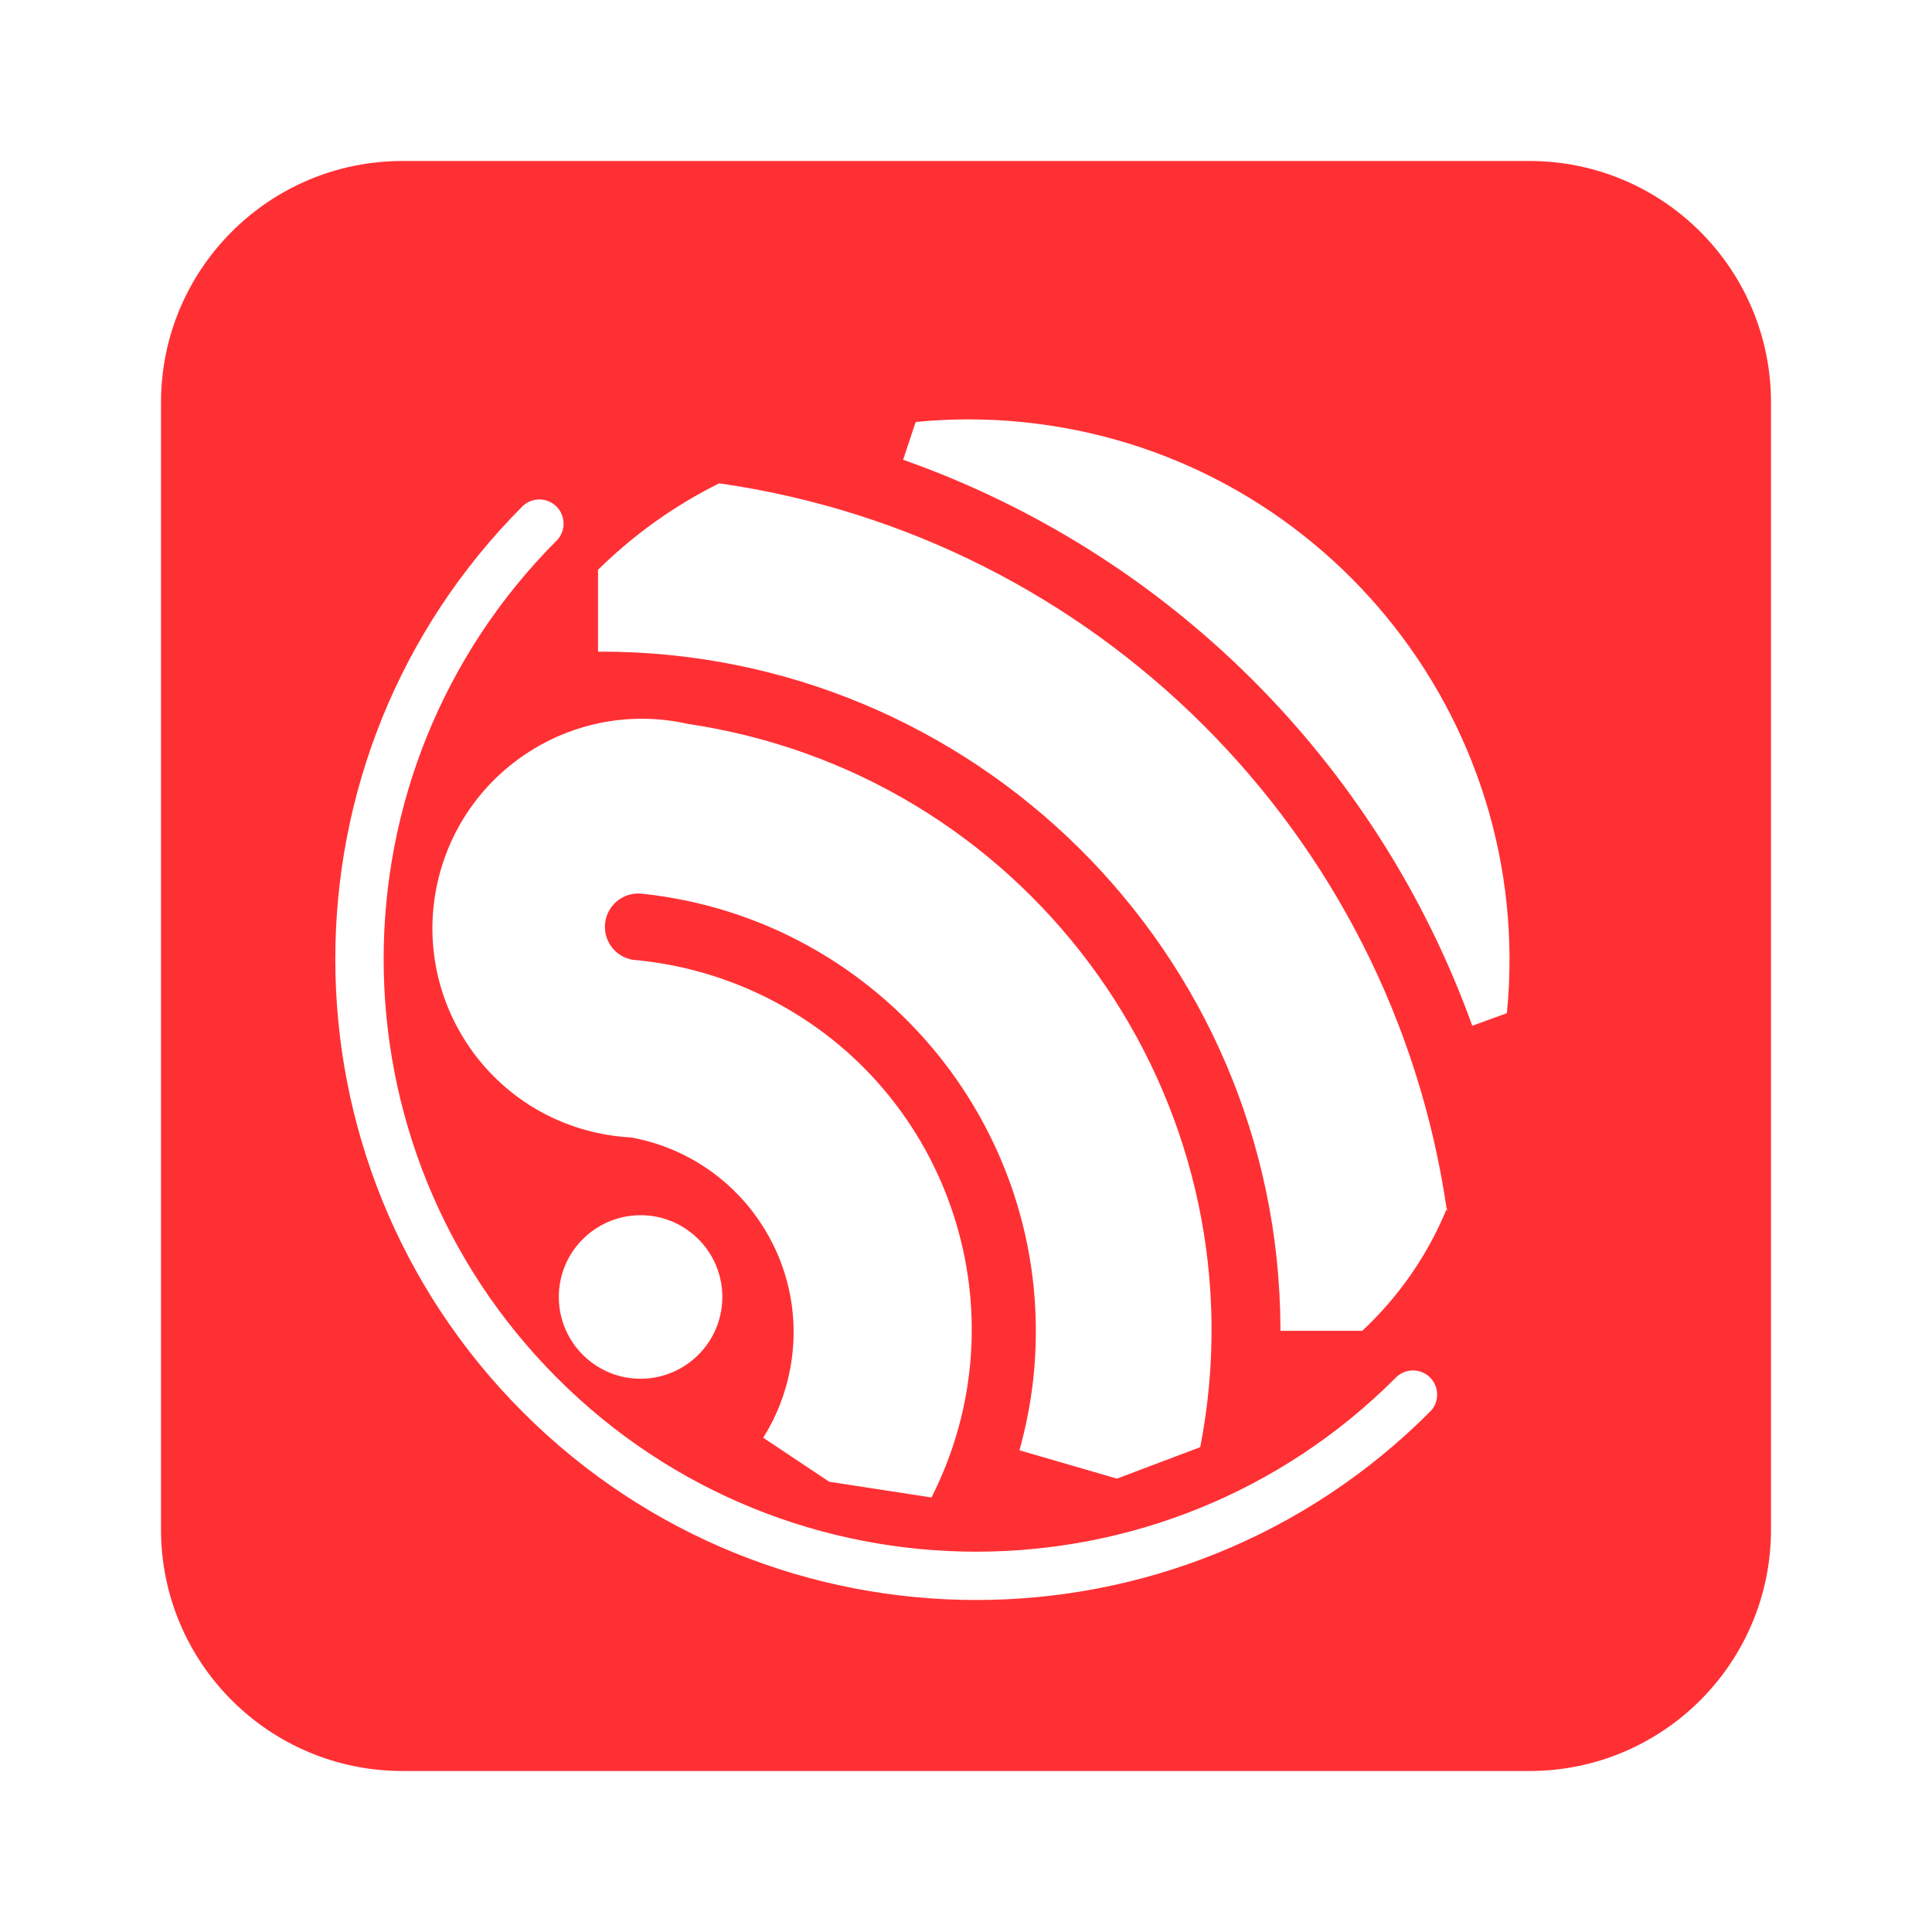 <svg version="1.1" id="master" xmlns="http://www.w3.org/2000/svg" xmlns:xlink="http://www.w3.org/1999/xlink" x="0px" y="0px" width="24px" height="24px" viewBox="0 0 24 24" enable-background="new 0 0 24 24" xml:space="preserve" fill="#FF3034">
<rect fill="none" width="24" height="24"/>
<path d="M19,2H5C3.343,2,2,3.343,2,5v14c0,1.657,1.343,3,3,3h14c1.657,0,3-1.343,3-3V5C22,3.343,20.657,2,19,2z M17.771,17.53c-0.005,0.005-0.009,0.009-0.014,0.014c-3.109,3.109-8.151,3.109-11.26,0s-3.109-8.151,0-11.261C6.62,6.171,6.81,6.18,6.922,6.302c0.105,0.115,0.105,0.292,0,0.406c-2.875,2.875-2.875,7.536,0,10.411c2.875,2.876,7.537,2.875,10.412,0c0.113-0.121,0.303-0.127,0.424-0.014C17.879,17.22,17.885,17.41,17.771,17.53z M7.977,11.102c-0.219-0.025-0.42,0.125-0.457,0.343c-0.038,0.226,0.114,0.439,0.34,0.478c0.589,0.051,1.162,0.215,1.689,0.482c2.27,1.153,3.174,3.928,2.022,6.197l-1.27-0.195l-0.82-0.547c0.167-0.266,0.281-0.559,0.337-0.867c0.245-1.337-0.641-2.619-1.978-2.863c-0.146-0.008-0.292-0.027-0.435-0.06c-1.402-0.313-2.284-1.705-1.97-3.107C5.75,9.56,7.141,8.678,8.543,8.992C8.656,9.009,8.769,9.028,8.881,9.05c4.13,0.8,6.829,4.797,6.029,8.927l-1.035,0.391l-1.211-0.352c0.082-0.294,0.14-0.594,0.173-0.897C13.155,14.114,10.98,11.421,7.977,11.102z M8.973,16.092v0.039c-0.011,0.545-0.45,0.985-0.996,0.996c-0.561,0.011-1.024-0.436-1.035-0.996c-0.011-0.561,0.435-1.023,0.996-1.035C8.499,15.085,8.962,15.531,8.973,16.092z M17.977,15.047c-0.002-0.01-0.004-0.02-0.006-0.029c-0.237,0.574-0.594,1.09-1.049,1.514h-1.016c0-0.013,0-0.026,0-0.039c-0.021-4.66-3.817-8.42-8.477-8.398V7.078C7.871,6.643,8.378,6.28,8.934,6.004c4.678,0.67,8.354,4.34,9.037,9.014c0.002-0.003,0.004-0.007,0.006-0.01V15.047z M18.719,12.586l-0.43,0.156c-1.184-3.286-3.777-5.867-7.07-7.031l0.156-0.469c0.437-0.043,0.877-0.043,1.314,0C16.383,5.605,19.082,8.893,18.719,12.586z"/>
</svg>
